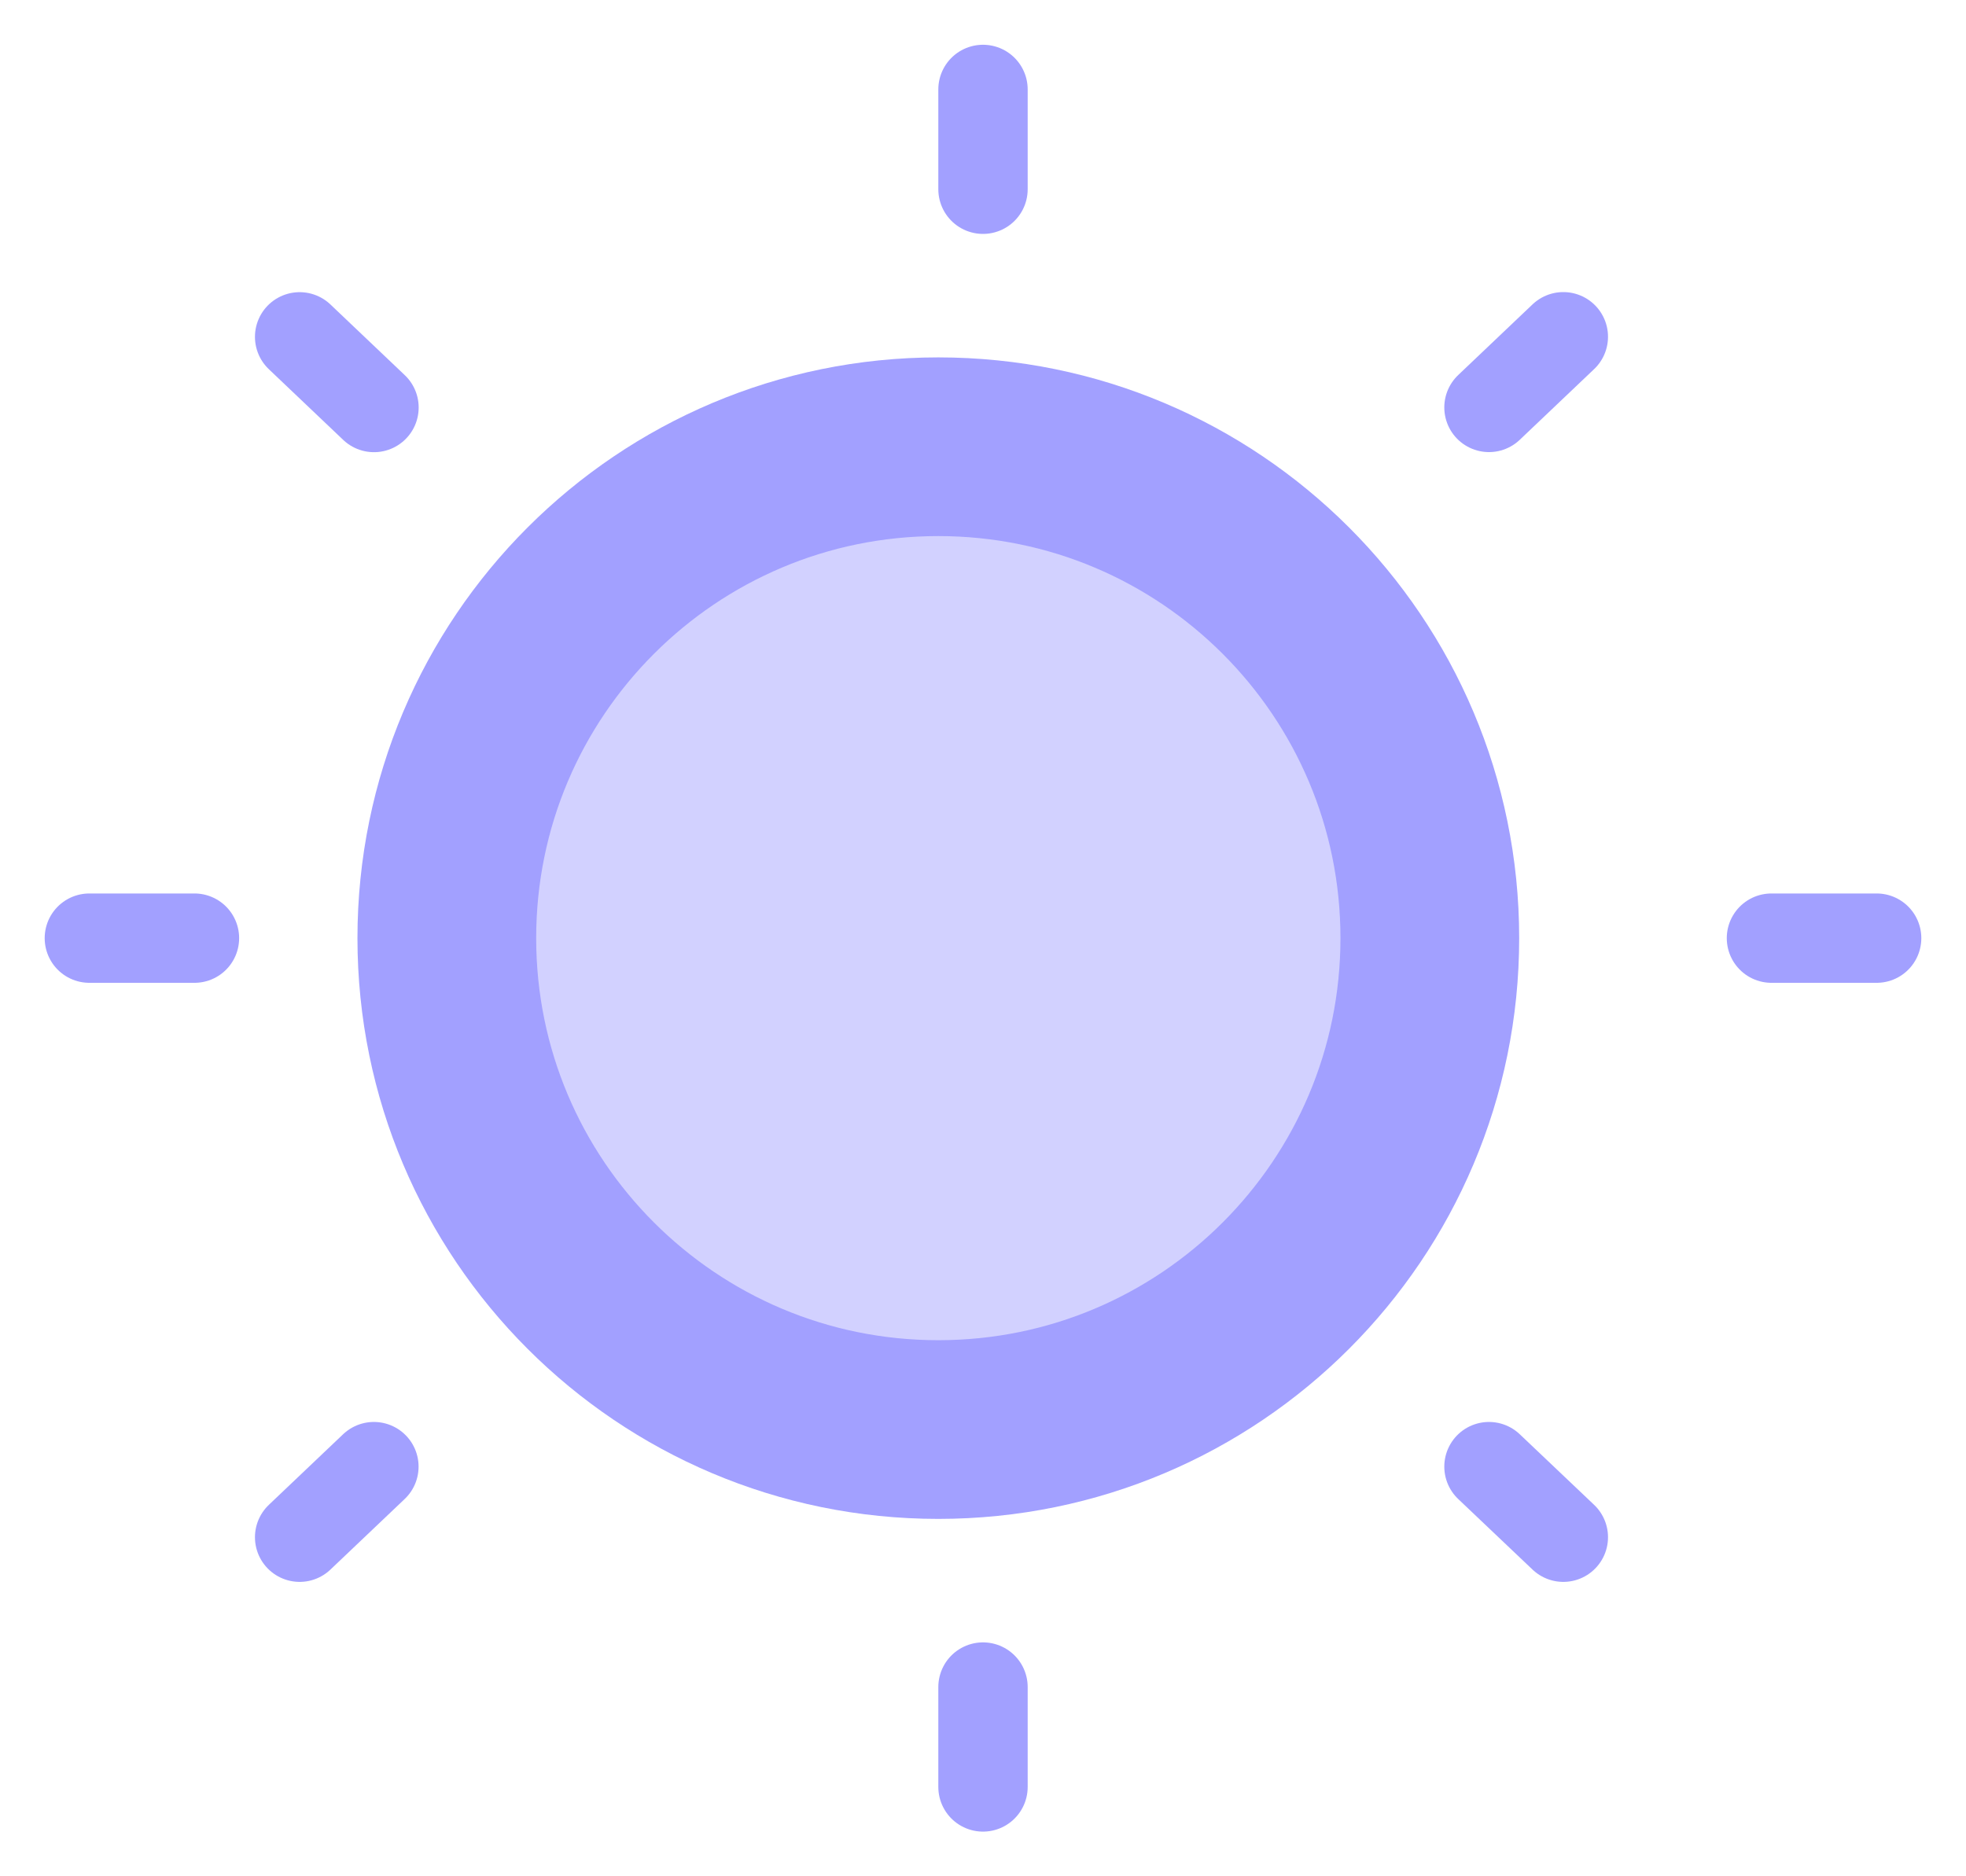 <svg width="22" height="21" viewBox="0 0 22 21" fill="none" xmlns="http://www.w3.org/2000/svg">
<path d="M1 10.5H2.176" stroke="#A2A0FF" stroke-linecap="round"/>
<path d="M19.823 10.5H21" stroke="#A2A0FF" stroke-linecap="round"/>
<path d="M11 20V18.882" stroke="#A2A0FF" stroke-linecap="round"/>
<path d="M11 2.118V1.001" stroke="#A2A0FF" stroke-linecap="round"/>
<path d="M3.353 17.205L4.184 16.415" stroke="#A2A0FF" stroke-linecap="round"/>
<path d="M16.662 4.56L17.494 3.769" stroke="#A2A0FF" stroke-linecap="round"/>
<path d="M3.353 3.77L4.185 4.561" stroke="#A2A0FF" stroke-linecap="round"/>
<path d="M16.662 16.415L17.494 17.205" stroke="#A2A0FF" stroke-linecap="round"/>
<path d="M10.5 5C13.538 5 16 7.462 16 10.5C16 13.538 13.538 16 10.5 16C7.462 16 5 13.538 5 10.5C5 7.462 7.462 5 10.5 5Z" fill="#D2D1FF" stroke="#A2A0FF" stroke-width="2"/>
</svg>
